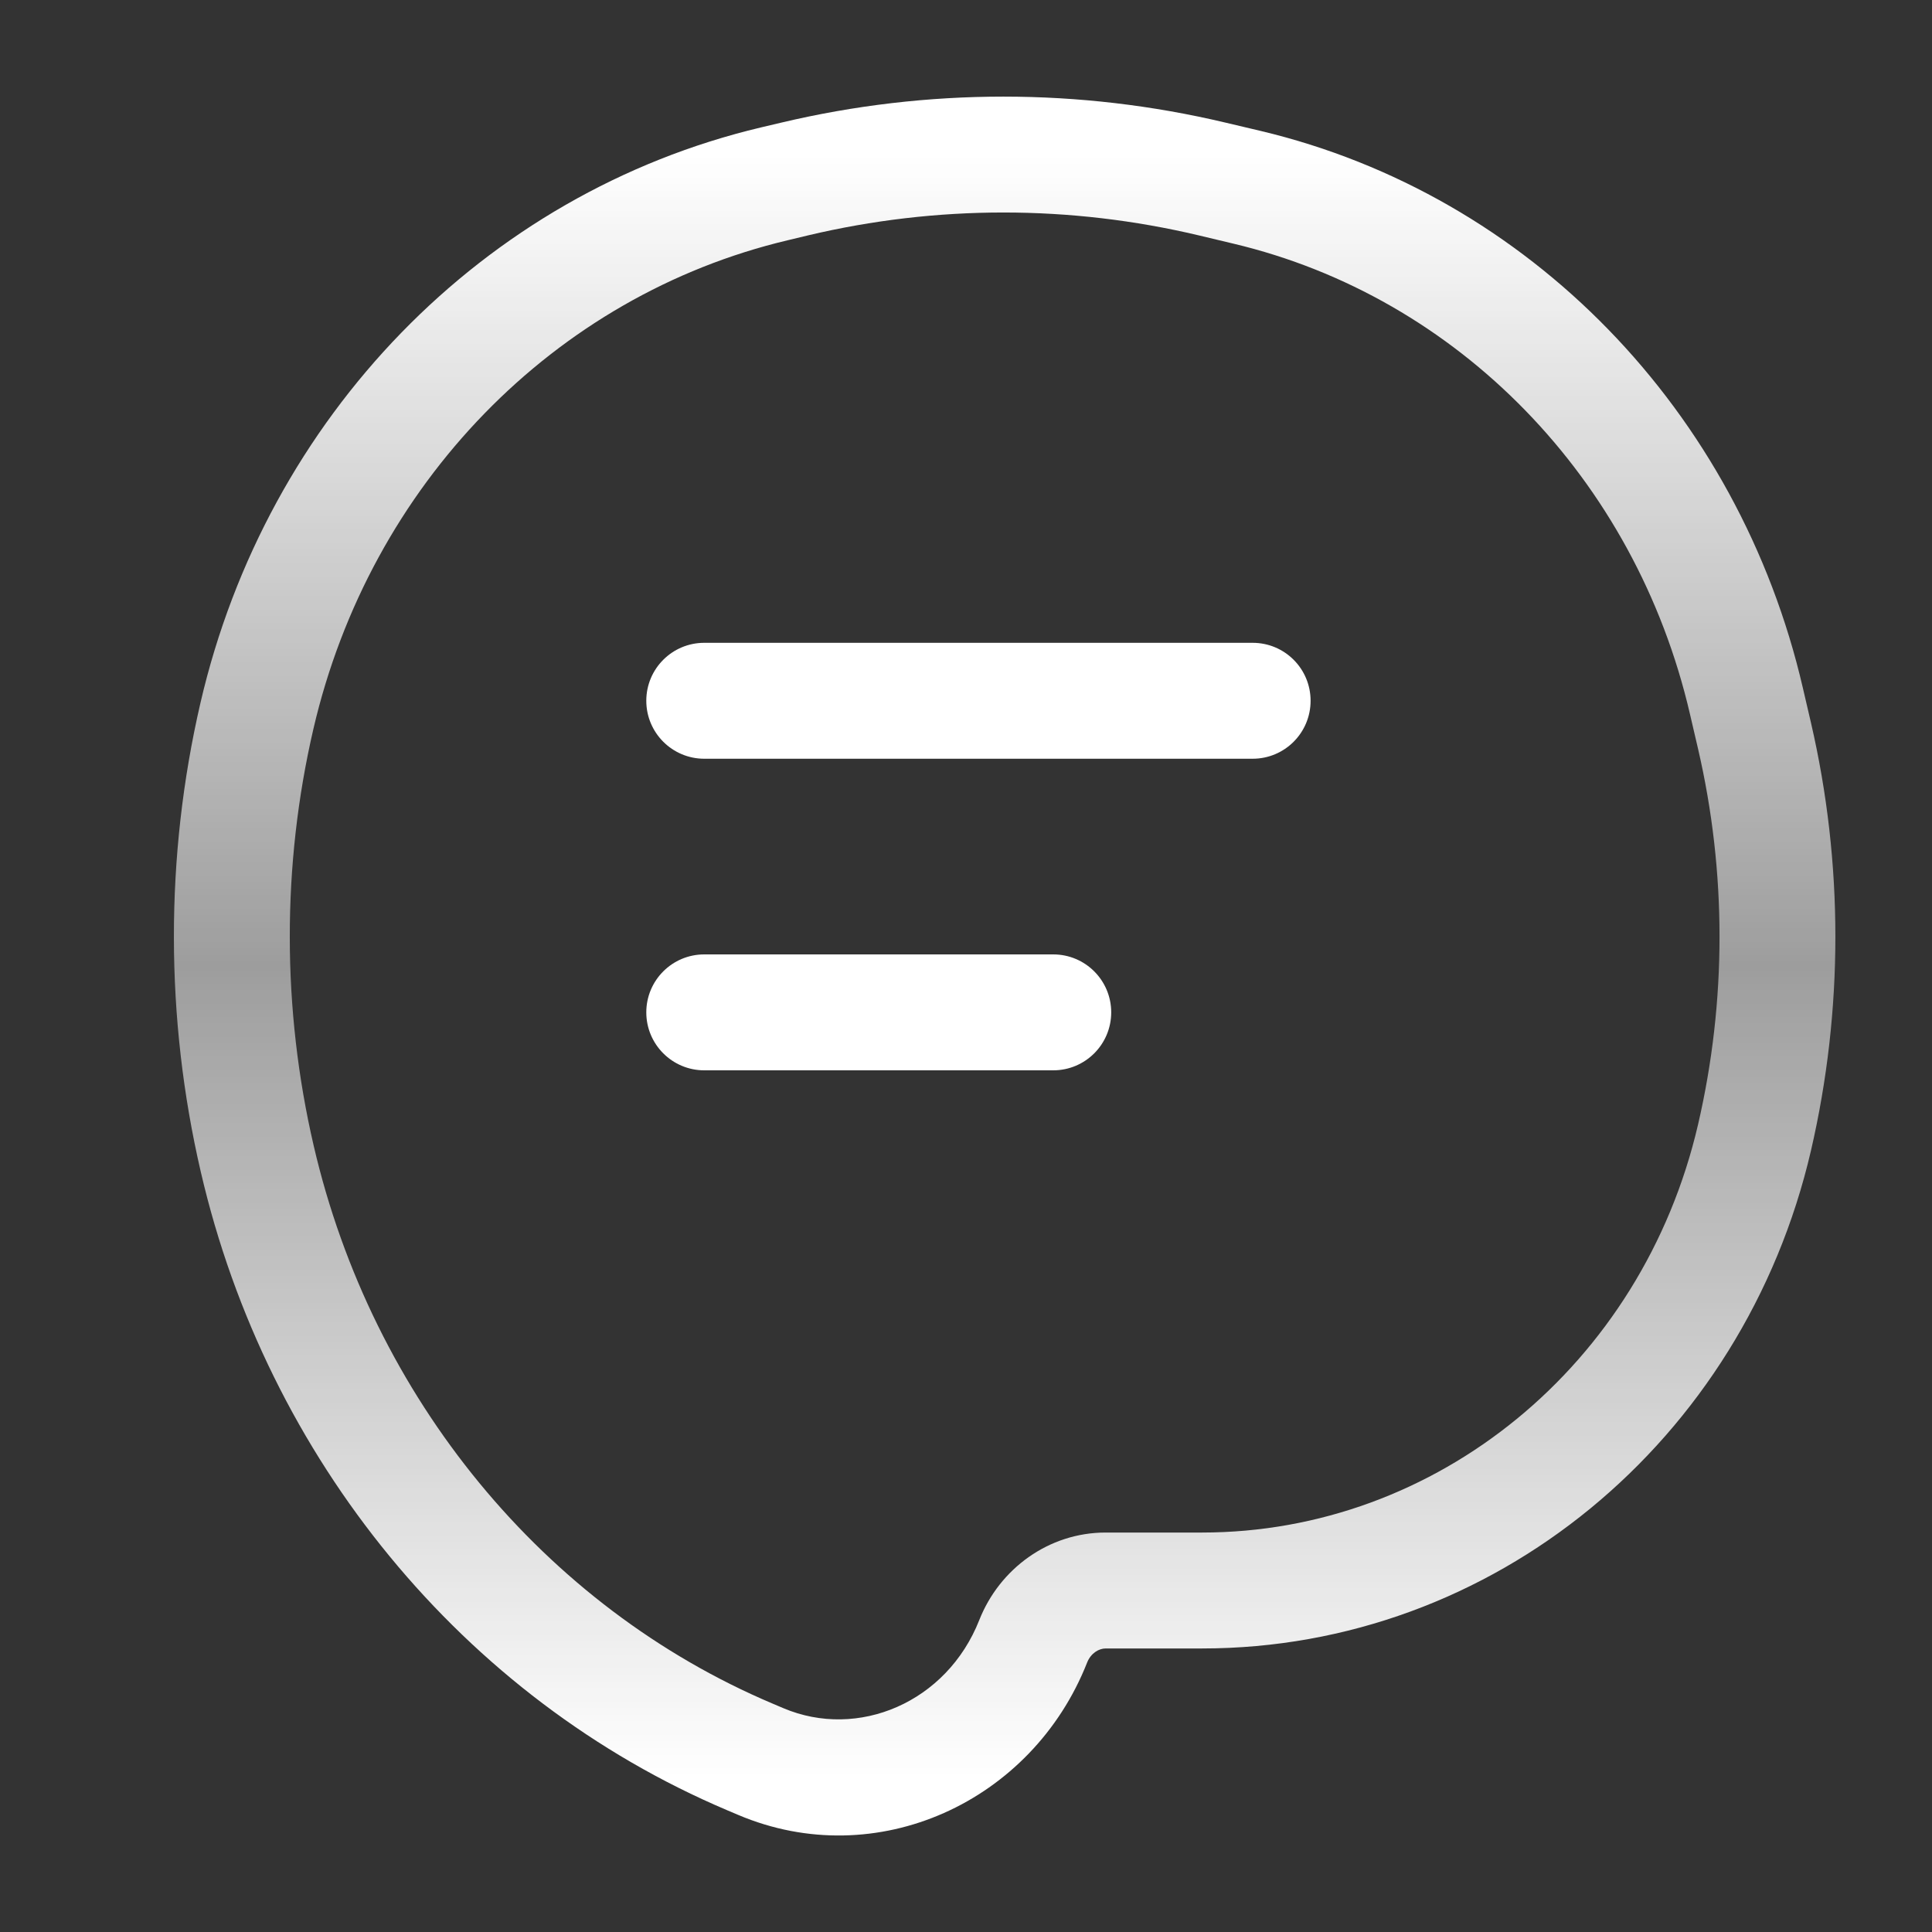 <svg width="25" height="25" viewBox="0 0 25 25" fill="none" xmlns="http://www.w3.org/2000/svg">
<rect x="0" y="0" width="25" height="25" fill="#333333" stroke="none"/>
<path d="M13.37 21.238L12.672 20.963L13.37 21.238ZM3.328 14.994L4.059 14.825L3.328 14.994ZM3.324 9.264L2.594 9.095L3.324 9.264ZM22.703 9.522L23.434 9.353V9.353L22.703 9.522ZM22.703 14.719L21.973 14.55L22.703 14.719ZM9.842 22.794L9.55 23.484L9.55 23.484L9.842 22.794ZM10.282 2.317L10.455 3.046V3.046L10.282 2.317ZM15.686 2.317L15.513 3.046L15.686 2.317ZM9.703 22.735L9.996 22.044H9.996L9.703 22.735ZM16.134 2.423L16.308 1.693L16.134 2.423ZM22.599 9.071L21.868 9.24V9.24L22.599 9.071ZM10.019 2.379L9.846 1.649V1.649L10.019 2.379ZM10.193 3.109L10.455 3.046L10.109 1.587L9.846 1.649L10.193 3.109ZM15.513 3.046L15.961 3.153L16.308 1.693L15.859 1.587L15.513 3.046ZM10.135 22.103L9.996 22.044L9.411 23.425L9.55 23.484L10.135 22.103ZM21.868 9.24L21.973 9.691L23.434 9.353L23.329 8.902L21.868 9.24ZM15.555 19.831H14.307V21.331H15.555V19.831ZM14.307 19.831C13.571 19.831 12.934 20.299 12.672 20.963L14.067 21.514C14.117 21.388 14.223 21.331 14.307 21.331V19.831ZM4.059 14.825C3.649 13.058 3.646 11.198 4.055 9.434L2.594 9.095C2.133 11.085 2.137 13.176 2.598 15.163L4.059 14.825ZM21.973 9.691C22.343 11.288 22.343 12.953 21.973 14.55L23.434 14.888C23.855 13.069 23.855 11.172 23.434 9.353L21.973 9.691ZM9.55 23.484C11.343 24.245 13.357 23.316 14.067 21.514L12.672 20.963C12.25 22.033 11.101 22.513 10.135 22.103L9.55 23.484ZM10.455 3.046C12.12 2.651 13.848 2.651 15.513 3.046L15.859 1.587C13.967 1.138 12.001 1.138 10.109 1.587L10.455 3.046ZM9.996 22.044C7.038 20.791 4.816 18.089 4.059 14.825L2.598 15.163C3.457 18.872 5.99 21.975 9.411 23.425L9.996 22.044ZM21.973 14.55C21.25 17.668 18.583 19.831 15.555 19.831V21.331C19.32 21.331 22.562 18.648 23.434 14.888L21.973 14.55ZM15.961 3.153C18.863 3.842 21.161 6.19 21.868 9.24L23.329 8.902C22.5 5.322 19.789 2.52 16.308 1.693L15.961 3.153ZM9.846 1.649C6.251 2.503 3.451 5.397 2.594 9.095L4.055 9.434C4.79 6.265 7.177 3.824 10.193 3.109L9.846 1.649Z" fill="url(#paint0_linear)"/>
<path d="M9.113 8.318C8.699 8.318 8.363 8.653 8.363 9.068C8.363 9.482 8.699 9.818 9.113 9.818V8.318ZM16.209 9.818C16.624 9.818 16.959 9.482 16.959 9.068C16.959 8.653 16.624 8.318 16.209 8.318V9.818ZM9.113 12.35C8.699 12.35 8.363 12.685 8.363 13.1C8.363 13.514 8.699 13.85 9.113 13.85V12.35ZM13.629 13.85C14.043 13.85 14.379 13.514 14.379 13.1C14.379 12.685 14.043 12.35 13.629 12.35V13.85ZM9.113 9.818H16.209V8.318H9.113V9.818ZM9.113 13.85H13.629V12.35H9.113V13.85Z" fill="white"/>
<defs>
<linearGradient id="paint0_linear" x1="13" y1="2" x2="13" y2="23" gradientUnits="userSpaceOnUse">
<stop stop-color="white"/>
<stop offset="0.5" stop-color="white" stop-opacity="0.521"/>
<stop offset="1" stop-color="white"/>
</linearGradient>
</defs>
</svg>
